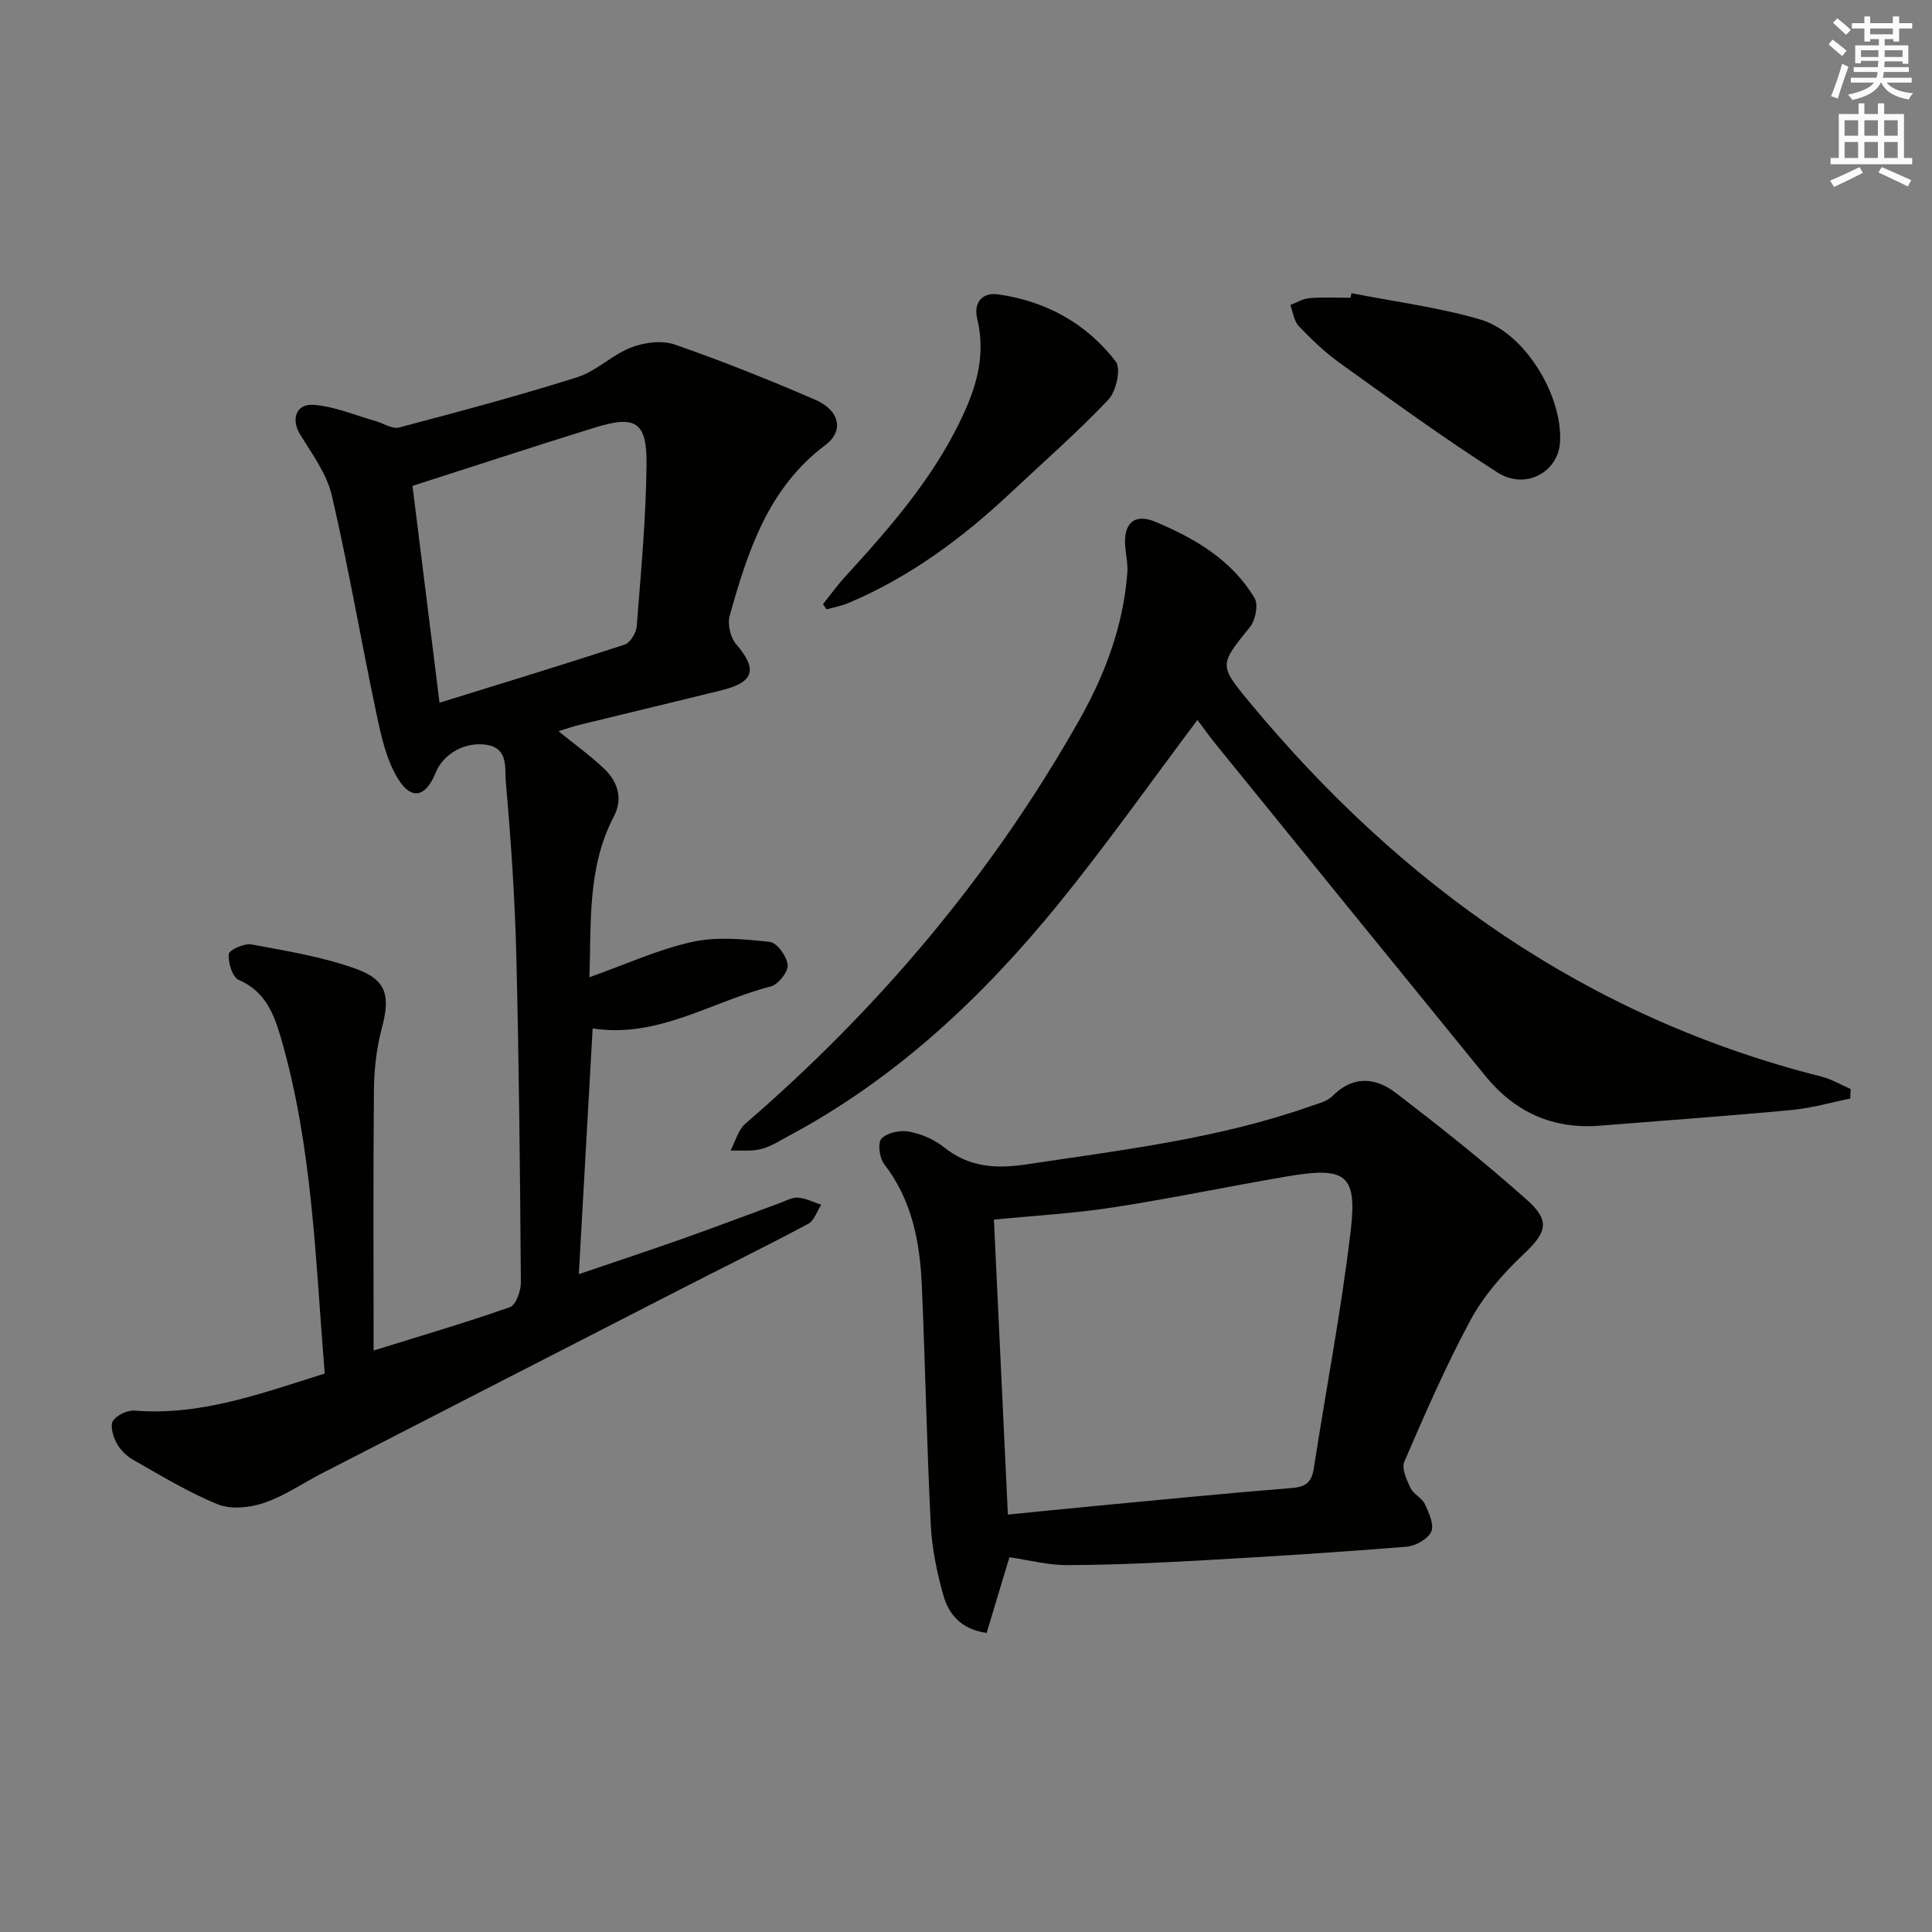 <svg enable-background="new 0 0 400 400" viewBox="0 0 400 400" xmlns="http://www.w3.org/2000/svg"><rect x="0" y="0" width="400" height="400" fill="#808080" stroke="none"/><g fill="#010100"><path d="m67.23 284.38c-1.94-23.65-2.51-46.94-9.07-69.49-1.46-5.01-3.25-9.66-8.74-12.01-1.3-.56-2.21-3.56-2.06-5.34.07-.84 3.21-2.29 4.69-2.01 7.28 1.35 14.69 2.56 21.62 5.04 6.48 2.31 7.14 5.75 5.38 12.32-1.1 4.11-1.59 8.49-1.63 12.76-.17 17.81-.07 35.63-.07 53.96 9.46-2.94 18.93-5.72 28.23-8.98 1.24-.44 2.28-3.37 2.26-5.14-.17-22.64-.38-45.29-.95-67.92-.3-11.96-1.13-23.92-2.18-35.83-.23-2.65.61-6.8-3.94-7.53-4.45-.71-8.97 1.81-10.58 5.79-1.99 4.94-4.92 5.8-7.71 1.36-2.45-3.89-3.53-8.82-4.51-13.44-3.19-15.07-5.77-30.27-9.25-45.27-1.04-4.5-4.07-8.62-6.57-12.68-1.93-3.13-.91-6.45 2.85-6.15 4.3.34 8.49 2.15 12.72 3.34 1.65.46 3.49 1.72 4.9 1.35 12.35-3.26 24.71-6.56 36.89-10.41 3.95-1.25 7.2-4.63 11.12-6.14 2.73-1.06 6.39-1.56 9.05-.63 9.86 3.42 19.58 7.31 29.16 11.46 4.97 2.15 5.97 6.4 2.06 9.34-11.91 8.94-16.08 22.02-19.83 35.36-.49 1.74.15 4.5 1.33 5.87 4.46 5.17 3.79 7.87-2.96 9.54-9.82 2.43-19.67 4.77-29.5 7.18-1.39.34-2.75.83-4.31 1.31 3.3 2.68 6.52 4.99 9.37 7.68 2.88 2.72 4.05 6.23 2.09 9.97-5.49 10.51-4.68 21.86-5.05 33.29 7.3-2.59 14.1-5.72 21.25-7.31 5.14-1.14 10.77-.59 16.1-.01 1.48.16 3.54 3.02 3.69 4.79.12 1.42-1.97 4.05-3.52 4.44-12.25 3.15-23.42 10.8-36.86 8.68-.96 17.03-1.89 33.69-2.86 50.88 7.18-2.45 14.37-4.82 21.5-7.34 6.73-2.38 13.4-4.93 20.11-7.38 1.24-.46 2.56-1.21 3.78-1.12 1.63.12 3.2.95 4.8 1.47-.89 1.35-1.46 3.29-2.71 3.96-8.81 4.7-17.78 9.1-26.66 13.66-24.69 12.65-49.38 25.33-74.05 38.01-3.97 2.04-7.72 4.66-11.9 6.08-2.94 1-6.83 1.44-9.57.33-6.12-2.47-11.84-5.98-17.62-9.26-1.38-.78-2.68-2.11-3.42-3.51-.7-1.33-1.34-3.56-.7-4.53.8-1.21 2.99-2.23 4.49-2.12 13.62 1.1 26.07-3.5 39.34-7.67zm23.77-138.89c12.44-3.86 25.42-7.81 38.3-12.02 1.16-.38 2.42-2.41 2.52-3.77.88-11.18 1.92-22.38 2.04-33.58.09-8.81-2.29-10.21-10.76-7.58-12.77 3.96-25.48 8.14-37.7 12.06 1.86 14.9 3.72 29.83 5.6 44.89z"/><path d="m208.99 322.41c-1.61 5.35-3.16 10.51-4.72 15.68-5.39-.78-7.88-3.96-8.98-7.87-1.33-4.75-2.35-9.71-2.59-14.62-.82-16.43-1.13-32.89-1.84-49.33-.39-9.05-2-17.78-7.82-25.28-.97-1.25-1.35-4.41-.53-5.26 1.18-1.22 3.84-1.78 5.65-1.45 2.54.47 5.22 1.6 7.23 3.21 5.21 4.17 10.7 4.55 17.14 3.58 19.84-2.99 39.79-5.32 58.85-12.06 1.55-.55 3.38-.96 4.46-2.06 4.23-4.28 8.9-3.92 13.06-.74 9.34 7.15 18.59 14.48 27.35 22.32 4.9 4.39 3.81 6.8-.97 11.3-4.17 3.93-8.12 8.49-10.83 13.49-5.12 9.47-9.41 19.41-13.7 29.3-.61 1.4.49 3.78 1.29 5.47.61 1.28 2.35 2.02 2.95 3.3.84 1.8 1.98 4.28 1.34 5.72-.69 1.53-3.25 2.97-5.11 3.12-13.9 1.13-27.83 2.01-41.76 2.79-9.41.53-18.83.98-28.24 1.02-4.07.06-8.17-1.04-12.23-1.63zm-.32-8.83c5.91-.59 11.8-1.19 17.69-1.75 13.72-1.29 27.44-2.66 41.18-3.76 2.91-.23 4.04-1.29 4.47-4.07 2.53-16.38 5.69-32.68 7.63-49.12 1.39-11.76-1.01-13.38-13.08-11.33-12.1 2.05-24.11 4.59-36.24 6.45-8.16 1.25-16.44 1.71-24.54 2.5.97 20.24 1.92 40.39 2.89 61.08z"/><path d="m247.92 149.06c-9.66 12.84-18.68 25.64-28.52 37.77-15.73 19.39-33.72 36.37-55.98 48.28-1.91 1.02-3.79 2.26-5.84 2.79-2 .51-4.21.24-6.33.31 1-1.88 1.57-4.26 3.07-5.56 27.73-23.94 51.01-51.55 69.07-83.46 5.37-9.48 9.18-19.58 10.01-30.58.13-1.78-.27-3.61-.43-5.41-.42-4.74 1.8-7.01 6.17-5.19 8.18 3.41 15.89 7.9 20.6 15.81.81 1.37.21 4.54-.91 5.94-6.3 7.84-6.56 7.85-.24 15.49 31.51 38.07 70.06 65.43 118.53 77.65 2.09.53 4.03 1.7 6.04 2.57-.03.66-.06 1.32-.09 1.98-4.03.81-8.02 1.98-12.09 2.36-13.23 1.24-26.5 2.19-39.75 3.25-9.73.78-17.6-2.81-23.7-10.29-18.71-22.95-37.36-45.95-56.02-68.94-1.23-1.53-2.37-3.15-3.59-4.77z"/><path d="m170.39 125.1c1.49-1.87 2.88-3.83 4.49-5.59 9.9-10.83 19.54-21.84 25.38-35.56 2.46-5.79 3.59-11.67 2.06-17.97-.8-3.29 1.03-5.49 4.27-5.04 9.92 1.38 18.34 6 24.42 13.91 1.13 1.47.09 6.19-1.54 7.9-6.37 6.73-13.38 12.85-20.14 19.2-10.01 9.41-20.92 17.51-33.66 22.89-1.44.61-3.01.89-4.52 1.32-.25-.35-.51-.7-.76-1.06z"/><path d="m279.82 60.7c8.9 1.76 17.97 2.91 26.64 5.44 9.2 2.68 17.1 15.77 16.53 25.39-.37 6.21-7.14 9.99-12.93 6.3-11.16-7.11-21.87-14.94-32.64-22.65-3.09-2.21-5.88-4.9-8.51-7.65-1.01-1.06-1.2-2.9-1.76-4.39 1.33-.5 2.63-1.31 3.99-1.42 2.8-.22 5.64-.07 8.46-.07.07-.32.14-.63.22-.95z"/></g><path d="m378.6 9.2.8-1c.9.7 1.9 1.4 2.9 2.3l-.9 1.1c-1.1-.9-2-1.7-2.8-2.4zm.5 10.7c.9-2.1 1.6-4.3 2.3-6.7.4.2.8.4 1.3.6-.7 2.1-1.5 4.2-2.2 6.6zm.4-15.2.9-.9c1 .8 2 1.6 2.8 2.4l-1 1c-1-.9-1.9-1.8-2.7-2.5zm12.5-1.3h1.2v1.4h2.7v1.1h-2.7v2.7h-1.2v-.5h-1.8v1.3h4.9v3.8h-1.2v-.5h-3.7c0 .4-.1.9-.1 1.2h5.1v1h-5.2c0 .5-.1.9-.2 1.2h6v1h-5.2c1.1 1.3 2.9 2 5.5 2.2-.4.4-.7.8-.9 1.3-2.9-.5-4.8-1.6-5.7-3.5h-.1c-.8 1.7-2.7 2.9-5.9 3.6-.2-.4-.6-.8-.9-1.1 2.8-.6 4.6-1.4 5.4-2.5h-4.8v-1h5.3c.1-.3.2-.7.2-1.2h-4.9v-1h5c0-.4 0-.8.1-1.3h-3.6v.5h-1.2v-3.7h4.9v-1.3h-1.8v.5h-1.2v-2.7h-2.6v-1.1h2.6v-1.4h1.2v1.4h4.7v-1.4zm-6.7 8.4h3.6c0-.4 0-.9 0-1.4h-3.6zm1.9-4.7h4.7v-1.2h-4.7zm6.7 3.3h-3.7v1.4h3.7z" fill="#fbfcfa"/><path d="m384.7 21.4h1.3v2.2h2.8v-2.2h1.3v2.2h4.1v9.1h1.7v1.3h-16.9v-1.3h1.7v-9.1h4.1v-2.2zm.3 13.2.7 1.2c-1.8.9-3.8 1.9-6 2.9-.2-.4-.5-.8-.8-1.3 2.4-1 4.4-2 6.1-2.8zm-3.1-6.5h2.8v-3.2h-2.8zm0 4.6h2.8v-3.3h-2.8zm4.1-4.6h2.8v-3.2h-2.8zm0 4.6h2.8v-3.3h-2.8v3.2zm3.6 1.9c2.1.9 4.1 1.8 6.1 2.7l-.7 1.3c-2.2-1.1-4.2-2-6.1-2.9zm3.3-9.7h-2.8v3.2h2.8zm-2.8 7.8h2.8v-3.3h-2.8z" fill="#fbfcfa"/></svg>